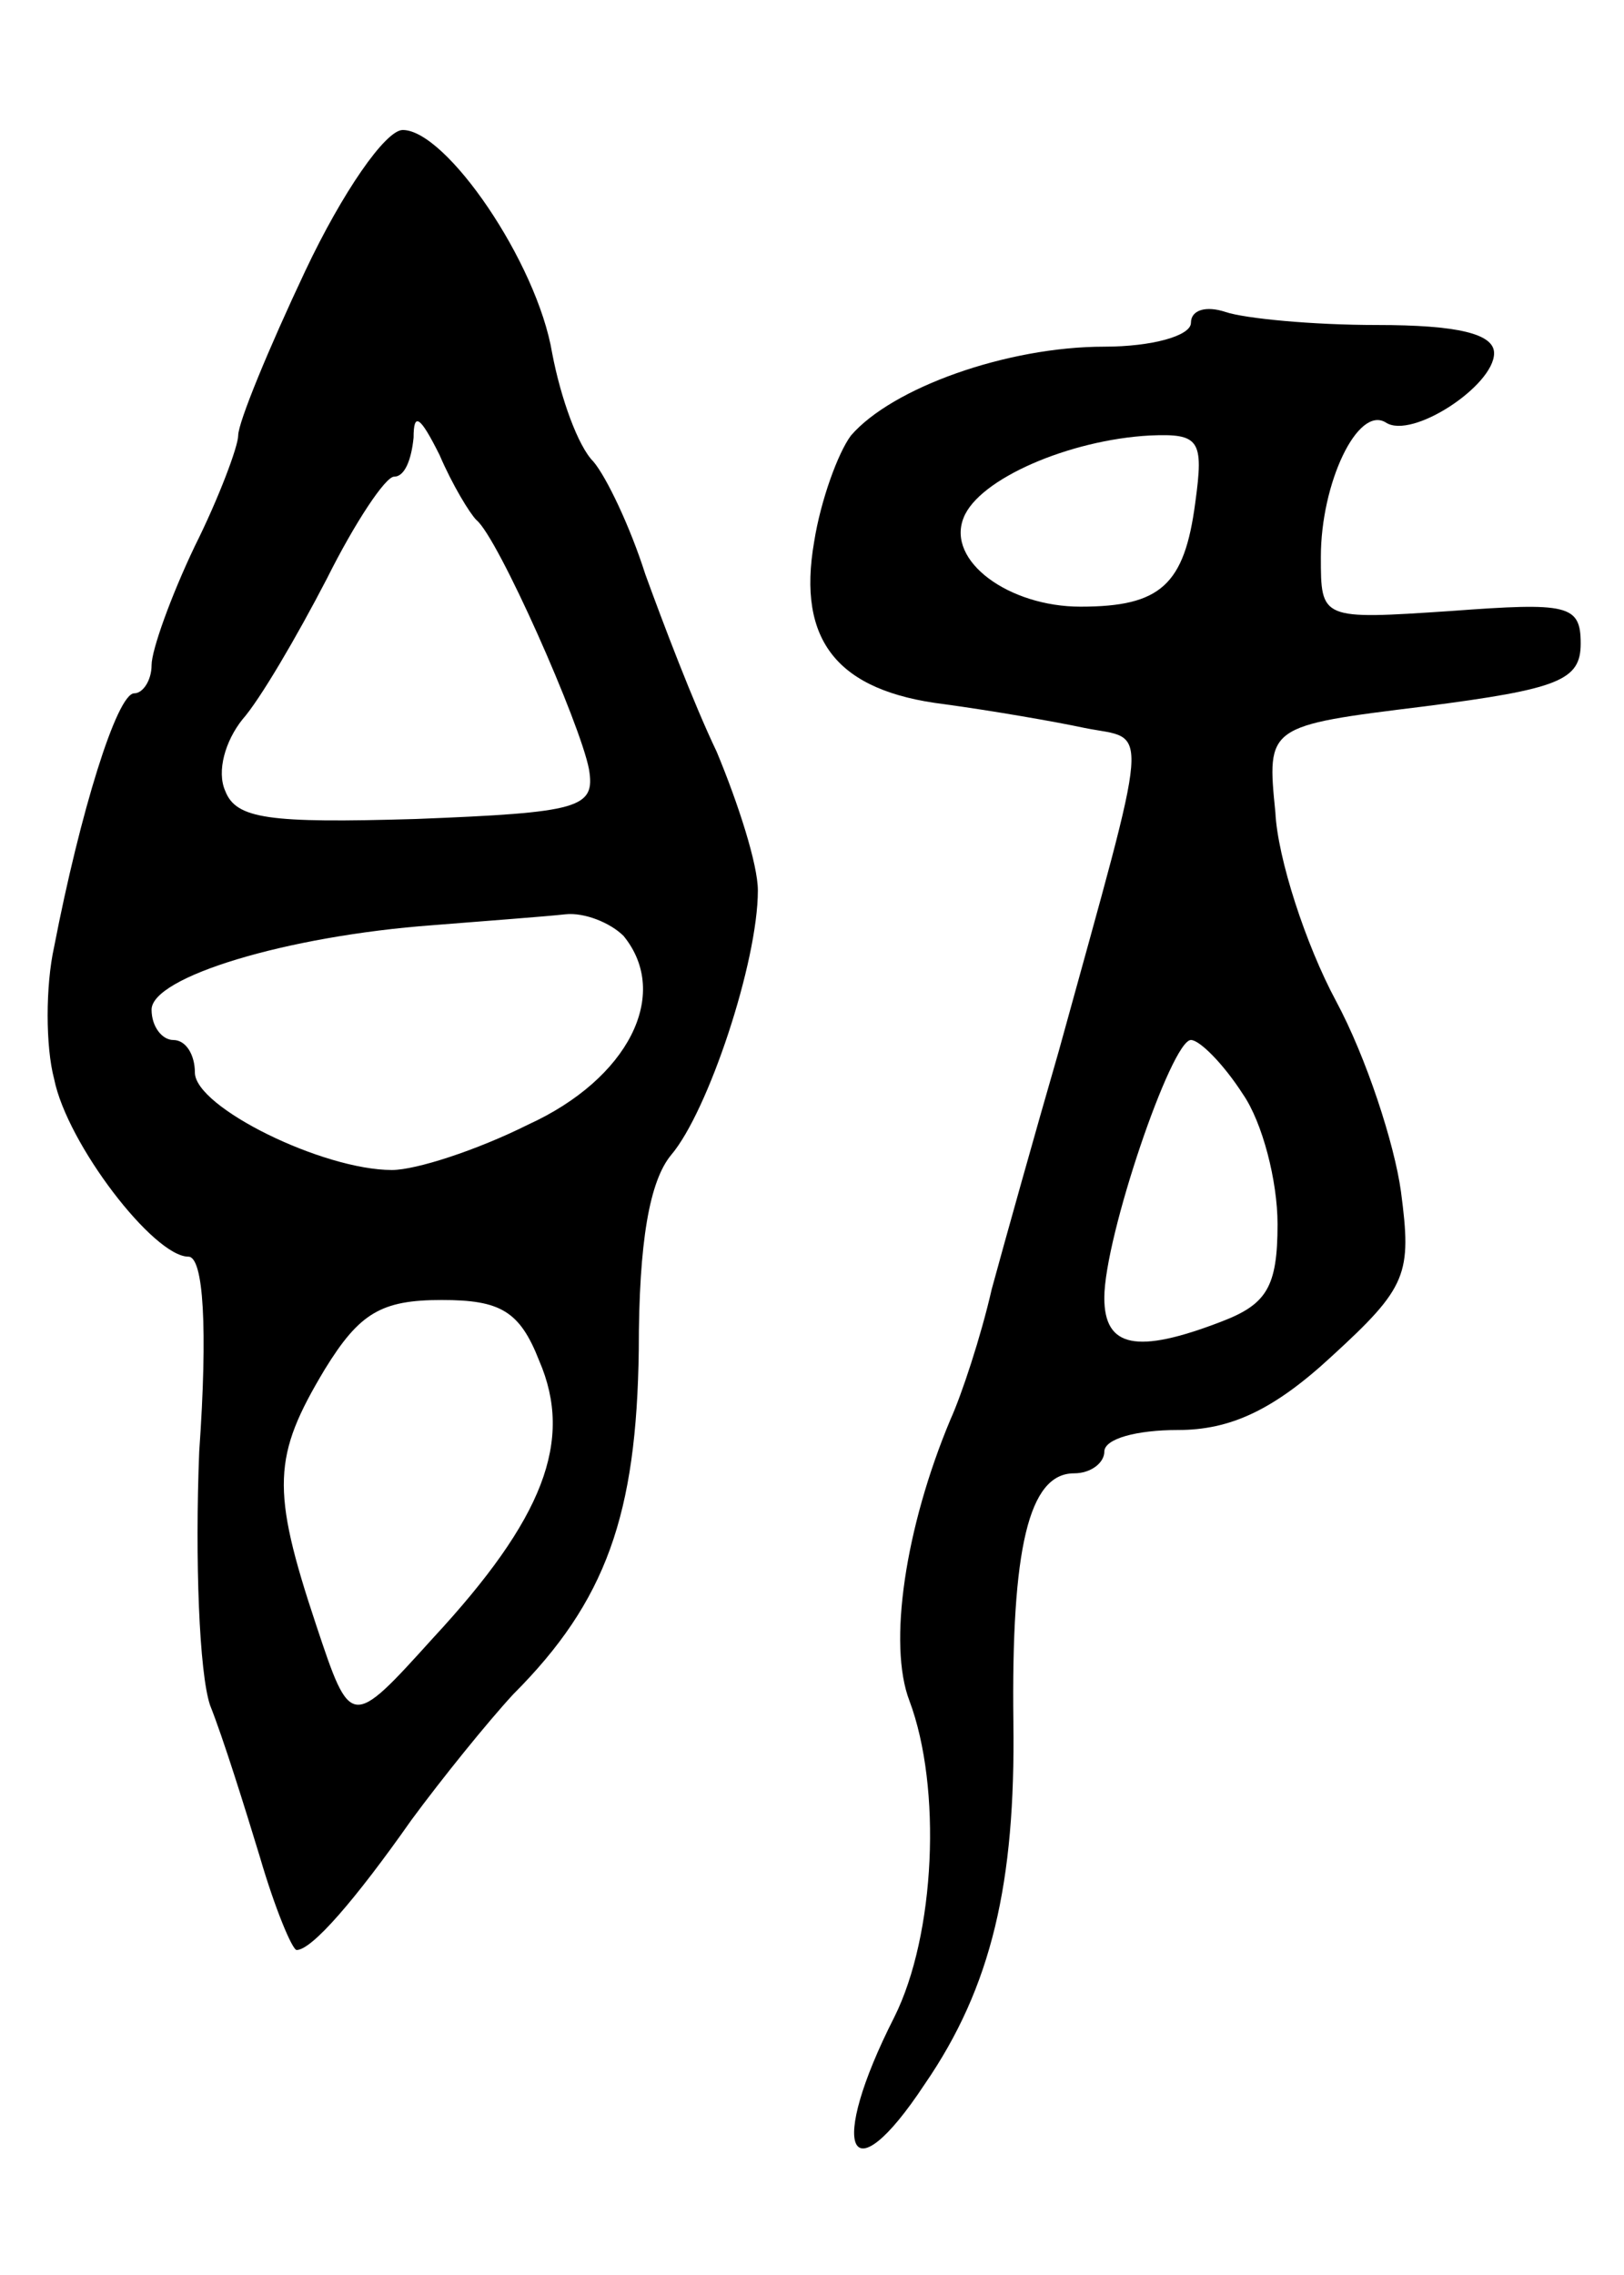 <svg version="1.0" xmlns="http://www.w3.org/2000/svg"
 width="75pt" height="105pt" viewBox="0 0 75 105"
 preserveAspectRatio="xMidYMid meet">
<g transform="translate(0,105) scale(0.1,-0.1)"
fill="#000000" stroke="none">
<path d="M141 925 c-17 -36 -31 -70 -31 -76 0 -5 -9 -29 -20 -51 -11 -23 -20
-48 -20 -55 0 -7 -4 -13 -8 -13 -8 0 -25 -55 -37 -117 -4 -18 -4 -46 0 -61 6
-30 46 -82 62 -82 7 0 9 -33 5 -90 -2 -50 0 -102 5 -117 6 -15 16 -47 23 -70
7 -24 15 -43 17 -43 7 0 27 23 53 60 14 19 35 45 47 58 43 43 57 83 58 159 0
50 5 78 15 90 17 20 40 89 40 122 0 12 -9 40 -19 64 -11 23 -25 60 -33 82 -7
22 -18 45 -24 52 -7 7 -15 29 -19 50 -7 42 -49 103 -69 103 -8 0 -28 -29 -45
-65z m79 -115 c10 -8 48 -94 52 -115 3 -18 -4 -20 -80 -23 -68 -2 -83 0 -88
13 -4 9 0 23 8 33 8 9 25 38 39 65 13 26 27 47 31 47 5 0 8 8 9 18 0 12 3 10
12 -8 6 -14 14 -27 17 -30z m68 -192 c22 -27 2 -66 -44 -87 -24 -12 -52 -21
-63 -21 -32 0 -91 29 -91 45 0 8 -4 15 -10 15 -5 0 -10 6 -10 14 0 15 62 34
130 39 25 2 52 4 61 5 9 1 21 -4 27 -10z m-39 -196 c16 -37 2 -73 -49 -128
-38 -42 -38 -42 -54 6 -21 63 -20 78 4 118 16 26 26 32 54 32 27 0 36 -5 45
-28z"/>
<path d="M550 901 c0 -6 -18 -11 -40 -11 -45 0 -98 -19 -117 -41 -6 -8 -14
-30 -17 -49 -8 -46 11 -69 60 -75 22 -3 51 -8 65 -11 30 -6 31 7 -12 -149 -11
-38 -25 -88 -31 -110 -5 -22 -14 -49 -19 -60 -21 -50 -29 -104 -19 -130 15
-40 12 -108 -7 -146 -31 -61 -21 -84 14 -31 31 45 42 93 41 167 -1 80 7 115
28 115 8 0 14 5 14 10 0 6 15 10 34 10 24 0 44 9 71 34 35 32 37 38 32 76 -3
22 -16 62 -30 88 -14 26 -27 66 -28 87 -4 40 -4 40 69 49 62 8 72 12 72 29 0
18 -6 19 -60 15 -60 -4 -60 -4 -60 25 0 34 17 70 30 62 12 -8 50 17 50 32 0 9
-17 13 -54 13 -30 0 -61 3 -70 6 -9 3 -16 1 -16 -5z m2 -83 c-5 -38 -16 -48
-53 -48 -33 0 -62 21 -54 41 7 18 49 36 86 38 23 1 25 -2 21 -31z m22 -273 c9
-13 16 -40 16 -60 0 -29 -5 -37 -26 -45 -39 -15 -54 -12 -54 11 0 28 31 119
40 119 4 0 15 -11 24 -25z"/>
</g>
</svg>
